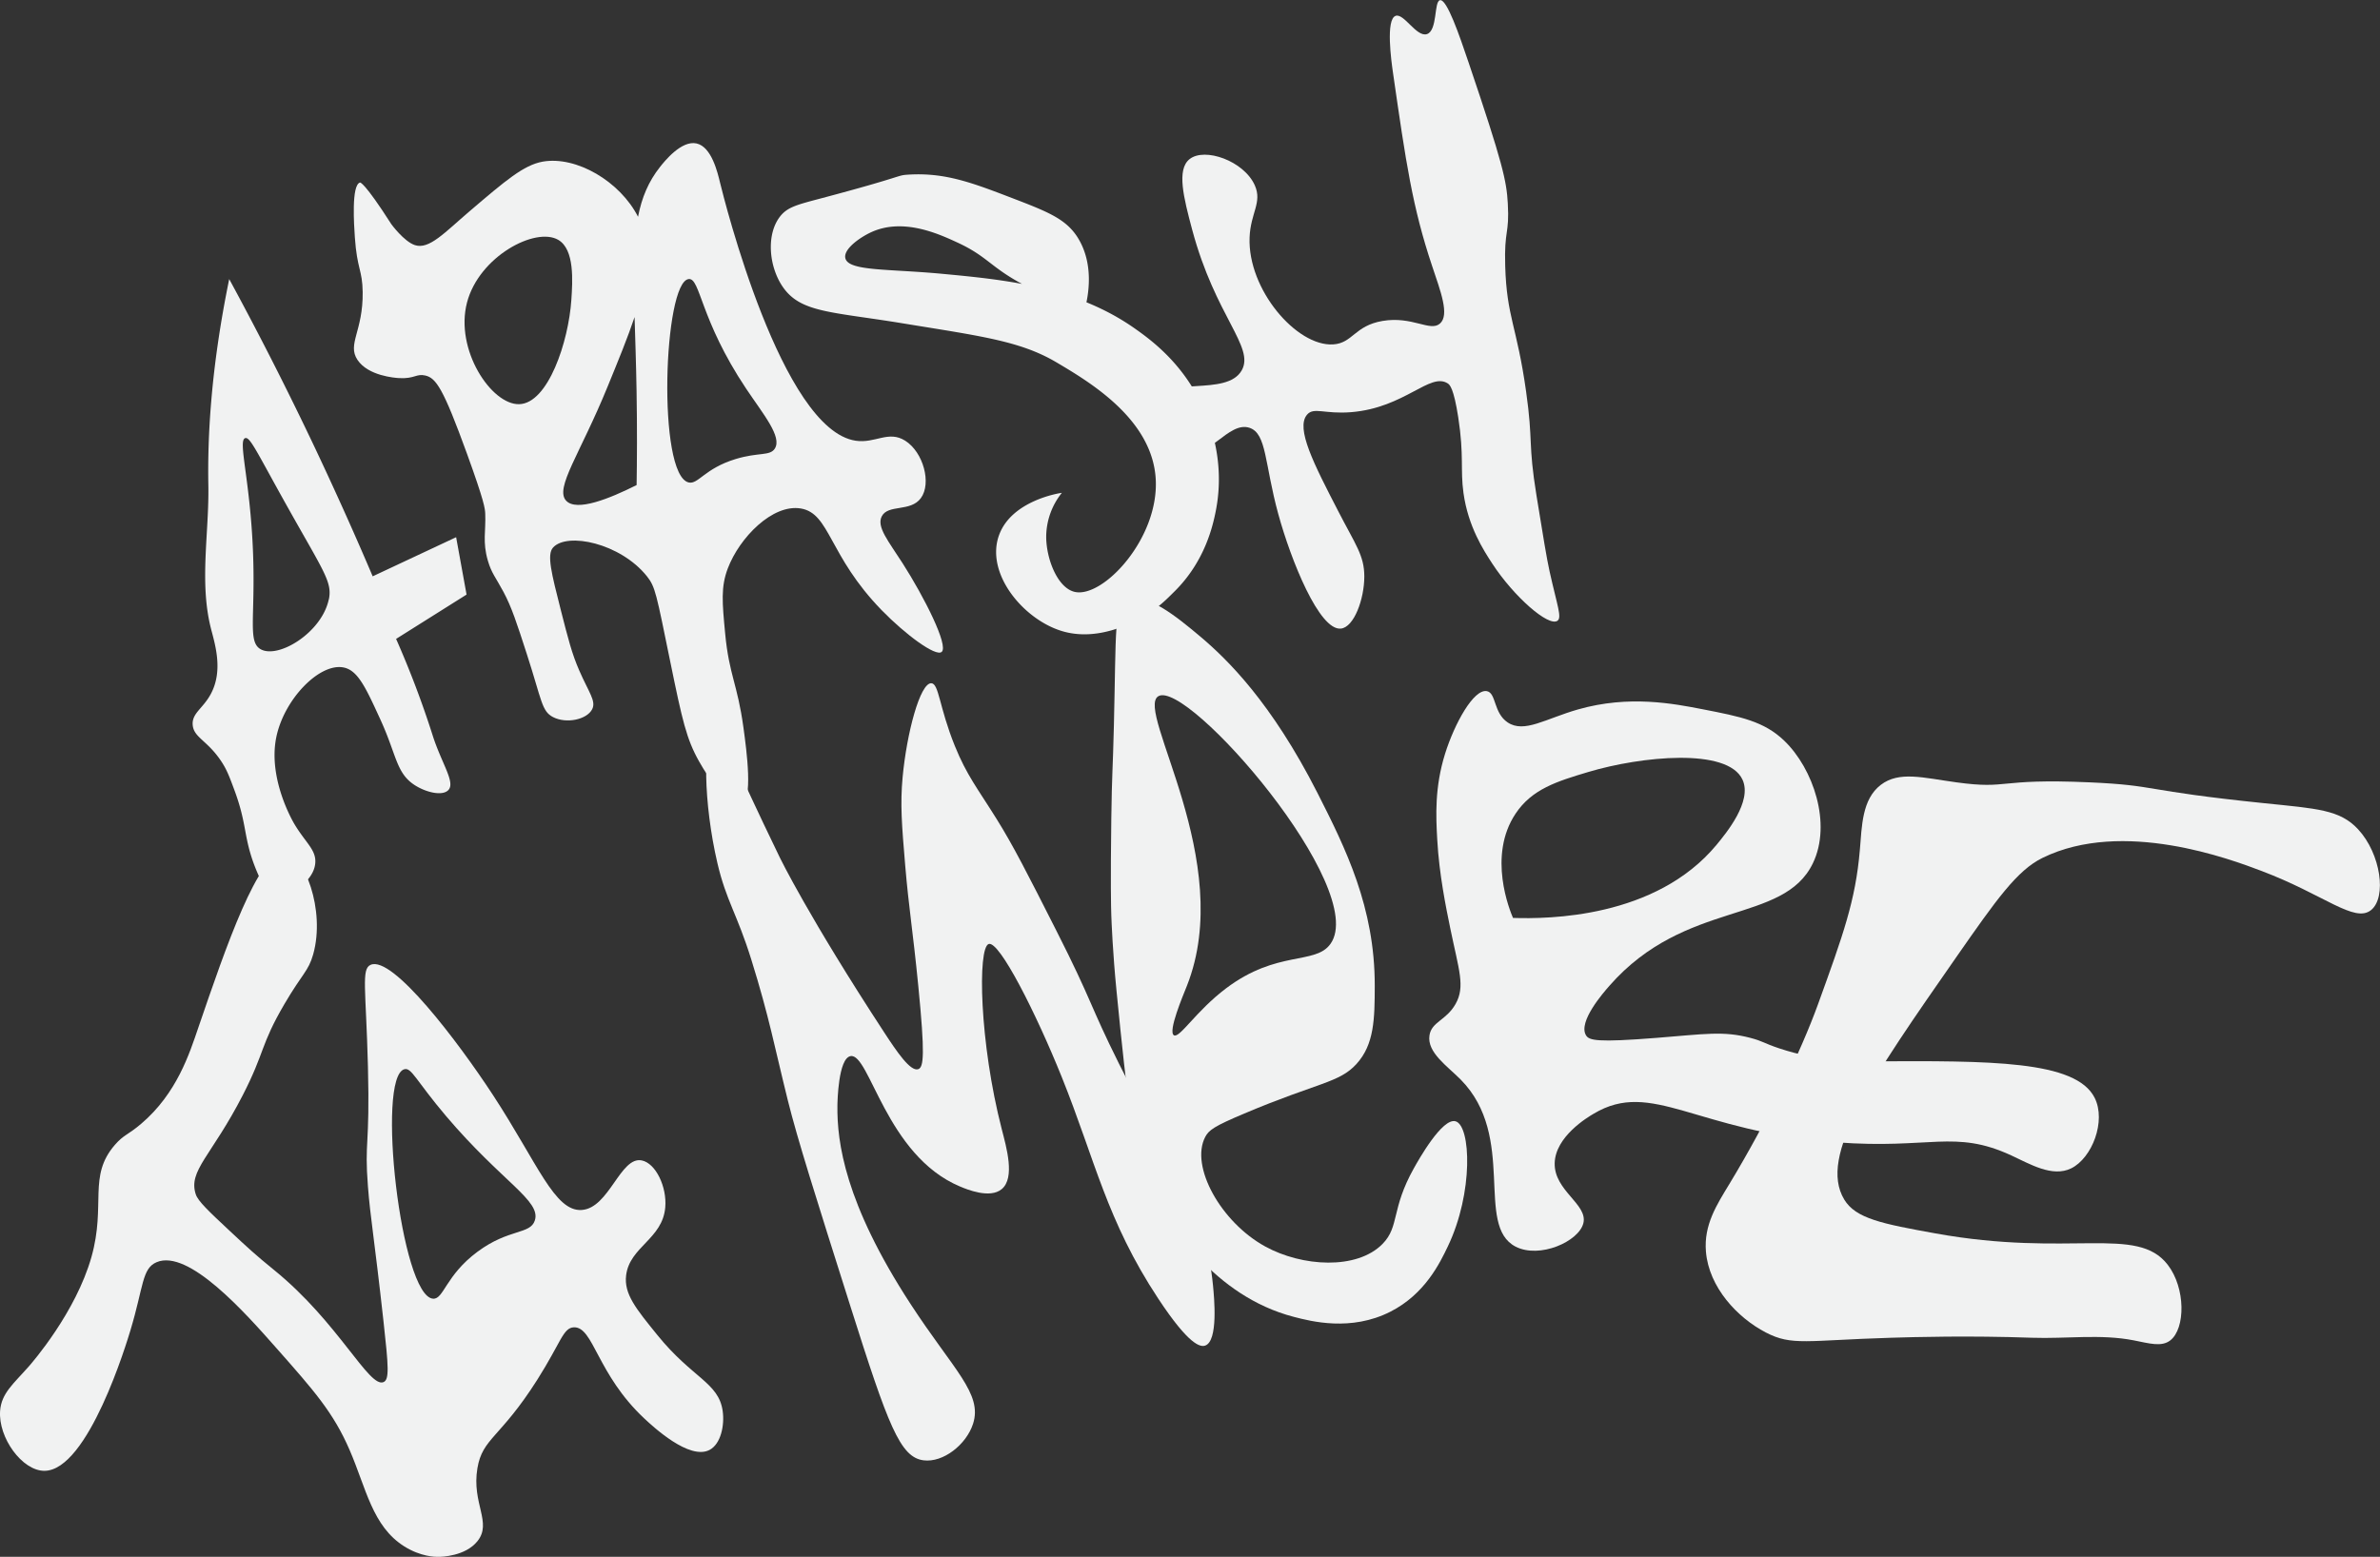 <svg id="Layer_2" data-name="Layer 2" xmlns="http://www.w3.org/2000/svg" viewBox="0 0 1553.55 1016.51"><rect x="0" y="0" width="1553.55" height="1016.51" fill="#333333" stroke="none"/><defs><style>.cls-1{fill:#f1f2f2;}</style></defs><title>tamere2</title><path class="cls-1" d="M470,428.26q23-14.46,46-28.94l-6.81-37.46L454.72,387.4Q437.41,346.68,417.26,304c-18.48-39-37.32-75.91-56.19-110.67-12.13,59-14.18,103.77-13.62,134.51.57,31.21-6,63.39,1.7,93.64,2.55,10,8.15,27.2,0,42.57-5.13,9.7-12.57,12.68-11.91,20.43.7,8.27,9.6,10,18.73,23.84,3.56,5.39,5.21,9.84,8.51,18.73,7.78,21,6.06,29,11.92,46A118.47,118.47,0,0,0,390,600.23c12.19-5.42,26.24-13.86,27.24-25.54.74-8.69-6.26-13.2-13.62-25.54-1.17-1.95-17.12-29.44-11.92-56.18,4.9-25.22,28.53-49.45,44.27-46,9.17,2,14.26,13.15,23.84,34.06,10.55,23.06,10.2,34.71,22.13,42.56,7.3,4.81,18.16,7.51,22.14,3.41,4.82-5-4.36-17.35-10.22-35.76A627.79,627.79,0,0,0,470,428.26Zm-44-25.54c-4.69,21.5-32.73,38.58-44.27,32.36-8.77-4.73-3.51-20.46-5.11-63-1.79-47.65-10.09-73.38-5.11-74.92,3.17-1,7.58,9.11,27.24,44.27C423,384.75,428.55,391.25,426.06,402.72Z" transform="translate(-211.45 -11.09)"/><path class="cls-1" d="M800.64,378.89c-9.31-14.53-17.15-23.79-13.62-30.65,4.14-8.06,18.78-2.68,25.54-11.92,7.05-9.64,1.65-29.92-10.22-37.46-11-6.95-19.54,1.92-32.35,0-48.35-7.24-85.88-157.62-88.54-168.56-1.58-6.52-5.48-23.33-15.32-25.54s-20.85,11.55-23.84,15.32c-7.55,9.54-11.92,20-14.36,32.56-11.68-23-40.19-39.9-62.26-36C553.25,118.9,541.5,128.94,518,149c-16.4,14-26.45,25.25-35.76,22.13-7.09-2.37-15.31-13.61-15.32-13.62-17.82-27.89-20.43-27.24-20.43-27.24-5.8,1.44-3.93,28.21-3.41,35.76,1.46,21,4.92,21.2,5.11,35.75.34,25.6-10.25,33.94-3.41,44.27,7,10.52,24.54,11.77,27.25,11.92,10,.56,11.16-3.05,17-1.7,7.05,1.62,11.73,8.3,27.25,51.08,11.37,31.36,11.78,35.84,11.91,39.16.48,11.41-1.88,18.33,1.71,30.64,2.39,8.23,5.11,10.9,10.21,20.44,5.34,10,8.67,20.27,15.33,40.86,9.75,30.16,9.56,37,17,40.86,8.85,4.55,22.13,1.57,25.54-5.1,2.74-5.37-2.09-10.79-8.51-25.54-4.69-10.78-7.1-20.24-11.92-39.16-6.15-24.17-9.23-36.25-5.11-40.87,9.16-10.26,44-2.92,61.3,18.73,5.54,6.93,6.14,11.39,15.32,56.19,7.8,38,10.46,50,18.73,64.7,6.76,12.05,20.31,31.45,27.24,28.94,8.3-3,3.76-36.1,1.71-51.08-3.93-28.67-9.36-34.26-11.92-61.29-1.93-20.3-2.89-30.44,1.7-42.57,7.69-20.28,29.29-42.23,47.67-39.16,19.12,3.2,18,30.65,52.79,66.41,15.53,15.94,35.29,30.55,39.16,27.24C830.85,432.79,814.66,400.77,800.64,378.89ZM550.35,275c-18.11.49-42.14-35.55-34.05-66.41,7.87-30.05,44.73-49.6,59.59-40.86,10.71,6.3,9.33,26.91,8.51,39.16C582.58,234.14,569.26,274.51,550.35,275ZM627,327.81c-17.53,8.79-39.14,17.59-46,10.21-7.62-8.21,9-30.15,27.24-74.91,6.91-16.92,13-31.74,17.43-45,.42,14.19,1,30.19,1.3,48.42C627.39,290.92,627.25,311.78,627,327.81ZM717.21,304c-3.19,5-10.57,2.25-25.54,6.81C671.3,317,667.23,327.53,661,326.11c-20.68-4.75-16.48-131,0-132.81,7.64-.84,7.25,26.24,37.46,71.51C709.84,281.84,722.09,296.28,717.21,304Z" transform="translate(-211.45 -11.09)"/><path class="cls-1" d="M919.82,212A167.47,167.47,0,0,1,879,196.7c-21.1-11.26-23.08-18.24-42.57-27.24-12.12-5.6-35.32-16.31-56.18-6.81-7.48,3.41-18.36,11.09-17,17,1.92,8.59,27.92,6.91,63,10.21,40.47,3.81,86.92,8.19,126,35.76,10.29,7.26,31.33,22.5,44.27,51.08,3.68,8.11,15.19,34.53,8.52,68.1-1.81,9.07-6.86,32.83-27.25,52.79-4,3.93-10.31,10.69-20.66,16.45-6.39,3.56-29.07,16.2-52.55,9.09-25.3-7.67-50.33-37.91-40.86-63,8.33-22.1,38.83-27,40.86-27.24a46.19,46.19,0,0,0-10.22,28.94c.14,14.6,7.55,33.32,18.73,35.76,18.44,4,54.68-34.66,52.79-73.22-1.94-39.4-42.95-63.72-64.71-76.62-23.78-14.1-49.74-17.21-100.45-25.54-46.74-7.67-66.7-6.87-78.32-23.83-9.09-13.26-10.94-34.25-1.71-46,4.85-6.15,11.07-7.63,27.25-11.92,54.5-14.46,48.66-14.85,56.18-15.33,24.15-1.53,41.76,5.22,68.11,15.33,23.17,8.88,34.91,13.57,42.57,25.54C925.86,183.49,921.82,204.11,919.82,212Z" transform="translate(-211.45 -11.09)"/><path class="cls-1" d="M987.93,115c-8.55,6.82-3.86,25.17,1.7,46,15.2,56.85,41,76.66,32.35,91.94-9.93,17.47-50.28,3.1-57.89,20.43-4.86,11.08,5.61,30.62,18.73,34.06,17.41,4.55,30.4-21.64,44.27-17,11.27,3.75,9.75,23.39,18.73,56.19,8.3,30.33,26.77,76.28,40.86,74.91,8.59-.83,15.32-19.21,15.33-34.05,0-13.71-5.73-20.66-17-42.57-15.9-30.81-27.91-54.09-20.43-63,4.44-5.29,11.34-.26,28.94-1.71,35-2.87,51.4-26.31,63-18.73,1.19.78,3.84,2.88,6.81,22.14,3.88,25.17,1.27,34.08,3.41,49.38,3.06,22,13.18,37.47,18.73,46,14.19,21.74,36.69,41.39,42.56,37.46,3.16-2.12-.13-9.94-5.1-32.35-1.87-8.43-4.09-22.08-8.52-49.38-5.66-34.87-2.06-34.62-6.81-68.11-6-42.63-12.63-48.39-13.62-81.72-.72-24.4,2.83-20.45,1.7-40.87-.82-14.79-3.18-25.9-25.54-91.94-6.24-18.44-14.23-41.73-18.73-40.86-4,.76-1.53,19.84-8.51,22.13-6.77,2.22-15-13.77-20.43-11.92-6.64,2.29-2.83,29.68-1.7,37.46,8.4,58.24,12.6,87.35,25.54,126,5.52,16.51,11.44,31.82,5.1,37.45s-18-5-37.45-1.7c-18.41,3.11-19.5,14.58-32.35,15.33-23.83,1.38-55.79-35.89-54.49-69.81.62-16.11,8.4-22.85,3.41-34.06C1023.43,116.15,997.81,107.1,987.93,115Z" transform="translate(-211.45 -11.09)"/><path class="cls-1" d="M683.16,932.25c-2.7-18.5-19.82-21.28-42.57-49.38-13.75-17-22-26.77-20.43-39.16,2.41-18.64,23.74-23.55,25.54-44.27,1.15-13.34-6.17-28.79-15.33-30.65-14-2.83-21.24,31.1-39.16,32.35-17.72,1.24-28.77-30.35-57.89-74.91-22.88-35-65.77-91.62-80-85.13-6.14,2.79-3,15.43-1.7,66.4,1.36,53.76-2.38,47.7,0,78.32,1.61,20.82,4,32.31,10.21,88.54,3.21,29.1,3.83,37.45,0,39.16-9.43,4.2-29.47-39.14-71.51-73.21-12.19-9.88-17.78-15.1-28.95-25.54-13.76-12.87-20.67-19.39-22.13-23.84-5.08-15.5,10.15-24.82,30.65-64.7,14.63-28.49,11.42-32.59,27.24-59.59,11.75-20.06,15.63-21.38,18.73-32.35,8.21-29.08-6-65.74-18.73-66.41-16.87-.88-38.2,61.49-56.19,114.08-5.81,17-14,43.09-37.46,63-8.6,7.3-11.25,7-17,13.62-17.85,20.55-5.67,38.83-15.33,73.21C260.94,868,232.55,900.7,230.25,903.3c-10.06,11.41-17.89,17.51-18.73,29-1.29,17.5,14.39,39.22,28.95,39.16,28.58-.12,53.88-84.28,56.18-91.94,8.54-28.39,7.43-40.19,17-44.27,20.84-8.86,58,33.17,78.32,56.19,24.55,27.78,37.12,42,47.68,66.4,10.83,25,14.79,49.84,35.75,63,10.72,6.72,20.18,6.82,22.14,6.81s17.62-.36,25.54-10.22c9.83-12.24-3.88-24.64,0-47.67,3.31-19.71,14.83-19.49,39.16-57.89C577.69,887.47,579,878,586.1,877.76c12.82-.37,14.9,30.54,46,59.6,5.42,5.06,29.36,27.46,42.56,20.43C682,953.88,684.53,941.67,683.16,932.25ZM560.56,808c-3,9.26-16.94,5.19-37.45,20.43-20.79,15.44-22,31.09-28.95,30.64-21-1.33-37.3-144.94-18.73-149.83,4.67-1.23,7.51,7.37,27.24,30.65C539.28,783,564.8,795.07,560.56,808Z" transform="translate(-211.45 -11.09)"/><path class="cls-1" d="M814.26,964.6c-15.3-2-23.07-22.77-47.67-100.46-23-72.66-34.52-109-40.87-134.51-8.68-34.87-12.08-54.23-23.84-91.94-9.38-30.1-16.35-38.31-22.13-63-9.11-38.92-9.83-83.24-1.7-85.13,5.39-1.25,11.13,17,42.56,81.73,0,0,18.79,38.67,68.11,114.07,8,12.23,17,25.64,22.13,23.84,3.57-1.25,4.44-9.6,0-54.48-3.68-37.31-6.13-50.28-8.51-78.33-2.25-26.57-3.34-40.22-1.7-57.89,2.66-28.66,11.38-61.59,18.73-61.29,5,.21,5.08,15.55,15.32,40.86,7.77,19.2,14.68,27.56,27.24,47.68,10.89,17.43,20.32,36,39.16,73.21,23.6,46.56,21.37,47.76,40.87,86.84,35.19,70.54,56.47,94.72,61.29,144.72.76,7.83,3.49,36.14-5.1,39.16-3.16,1.11-10.58-.22-30.65-30.65-33.75-51.15-41.15-90.41-63-144.72-16.63-41.34-40.73-89.16-47.67-86.84-7.34,2.45-6.08,64.3,8.51,120.89,3.06,11.88,8.84,31.78,0,39.16-7.75,6.48-22.92.12-27.24-1.7-48.45-20.32-59.05-87.59-71.51-85.13-8,1.57-8.49,29.93-8.52,32.35-.3,23.7,4.81,63.59,47.68,129.4,28.21,43.31,47.2,58.61,40.86,78.32C842.25,954.3,827.12,966.28,814.26,964.6Z" transform="translate(-211.45 -11.09)"/><path class="cls-1" d="M1161.6,743.25c-8.68-2.54-24.31,25.41-27.24,30.65-15,26.77-9.3,38-20.43,49.38-16.82,17.17-52.63,14.89-76.62,1.7-29-15.92-49.16-52.4-39.16-71.51,2.35-4.51,5.85-7,25.54-15.32,48.32-20.41,61.92-19.94,73.21-32.35,11.62-12.78,11.89-29.4,11.92-51.08.07-51.21-19-89.66-37.46-126-30-58.94-58.61-87-76.62-102.16-15.18-12.74-35.7-29.63-47.67-23.27-8.52,4.53-7,17.8-8.52,81.16-.72,30.39-1.31,31.26-1.7,61.3-.54,41.48-.2,57.56,0,63,.16,4.27.95,24.62,3.41,49.37,7,70.6,10.51,105.9,25.54,134.51,8.88,16.93,37.63,64.66,90.24,78.32,11.26,2.93,37.26,9.68,63-3.4,22.56-11.47,32.28-31.76,37.46-42.57C1173.38,789.74,1171.59,746.18,1161.6,743.25ZM977.71,687.07c-4-2.42,5.86-25.64,8.52-32.35,32.16-81.32-33.92-179.59-18.73-189,18.71-11.59,138.25,125.78,112.37,161.75-9.9,13.78-34.7,3.78-68.1,28.95C992.07,671.27,981.41,689.27,977.71,687.07Z" transform="translate(-211.45 -11.09)"/><path class="cls-1" d="M1578.75,727.93c-12.31-24.5-68.33-24.22-144.73-23.84-11.18.06-34.18.54-61.29-8.51-10.24-3.42-10.3-4.6-18.73-6.81-17.73-4.65-29.33-2.53-61.3,0-38.93,3.08-43.93,1.7-46-1.7-5.3-8.85,11.43-27.91,15.33-32.35,49.8-56.76,113.45-39.78,132.8-80,12.39-25.75.29-61.73-18.73-80-13.21-12.71-28.53-15.7-52.78-20.43-19.48-3.81-48.49-9.47-81.73,0-21.29,6.06-35.16,15.74-46,8.51-9.41-6.3-7.36-19.29-13.62-20.43-8.57-1.56-21.09,21.18-27.24,40.86-6.85,21.91-6,40.6-5.11,56.19,1.25,22.51,5.62,43.77,8.51,57.89,5.6,27.23,9.91,37.92,3.41,49.38-6.09,10.73-15.65,11.53-17,20.43-1.73,11.18,11.78,20.15,20.44,28.94,36.78,37.38,9,95.15,35.75,109,15.66,8.09,41.34-3.33,44.27-15.32,3-12.36-19.15-21.14-18.73-39.16.4-17.39,21.51-30,25.54-32.35,38-22.61,66.47,11.76,158.35,18.73,61.38,4.65,77.06-8.54,114.07,8.51,12.15,5.59,26.79,14.54,39.16,8.51C1577.12,767.23,1586.35,743.05,1578.75,727.93ZM1199.06,610.45c-2-4.71-16.78-40.43,1.7-68.11,10.66-16,26.89-21.05,47.67-27.24,33.94-10.11,90.76-16.08,100.46,5.11,6.52,14.22-10.78,35-17,42.56C1292.07,610.69,1221.85,611.2,1199.06,610.45Z" transform="translate(-211.45 -11.09)"/><path class="cls-1" d="M1626.42,836.9c11.78,15.25,11.62,41.64,1.71,49.38-5.7,4.44-13.67,2-23.84,0-21.73-4.27-44.28-.92-66.4-1.71-41.57-1.47-76.75-.46-92,0-55.44,1.69-64.65,5.44-81.72-3.4-18.85-9.76-37.22-29.66-39.17-52.78-1.47-17.56,7.06-30.61,15.33-44.27,25-41.26,46.68-86.53,57.89-117.48,16.29-45,24.44-67.51,27.24-100.46,1.34-15.82,1.4-33.14,13.62-42.57,12-9.23,27.55-4.69,49.38-1.7,35,4.8,25.62-2.69,86.83,0,45.08,2,33.15,5.3,114.08,13.62,34.71,3.57,49.45,4.25,61.3,17,14.92,16.09,18.81,44.45,8.51,52.78-10.8,8.73-30.46-10-71.51-25.54-19.9-7.53-90.53-34.27-143-8.51-16.59,8.14-30,27.1-56.19,64.7-55.62,79.89-90.36,129.79-73.22,158.34,7.51,12.51,25,15.89,59.6,22.14C1562.85,832.35,1606.29,810.83,1626.42,836.9Z" transform="translate(-211.45 -11.09)"/></svg>